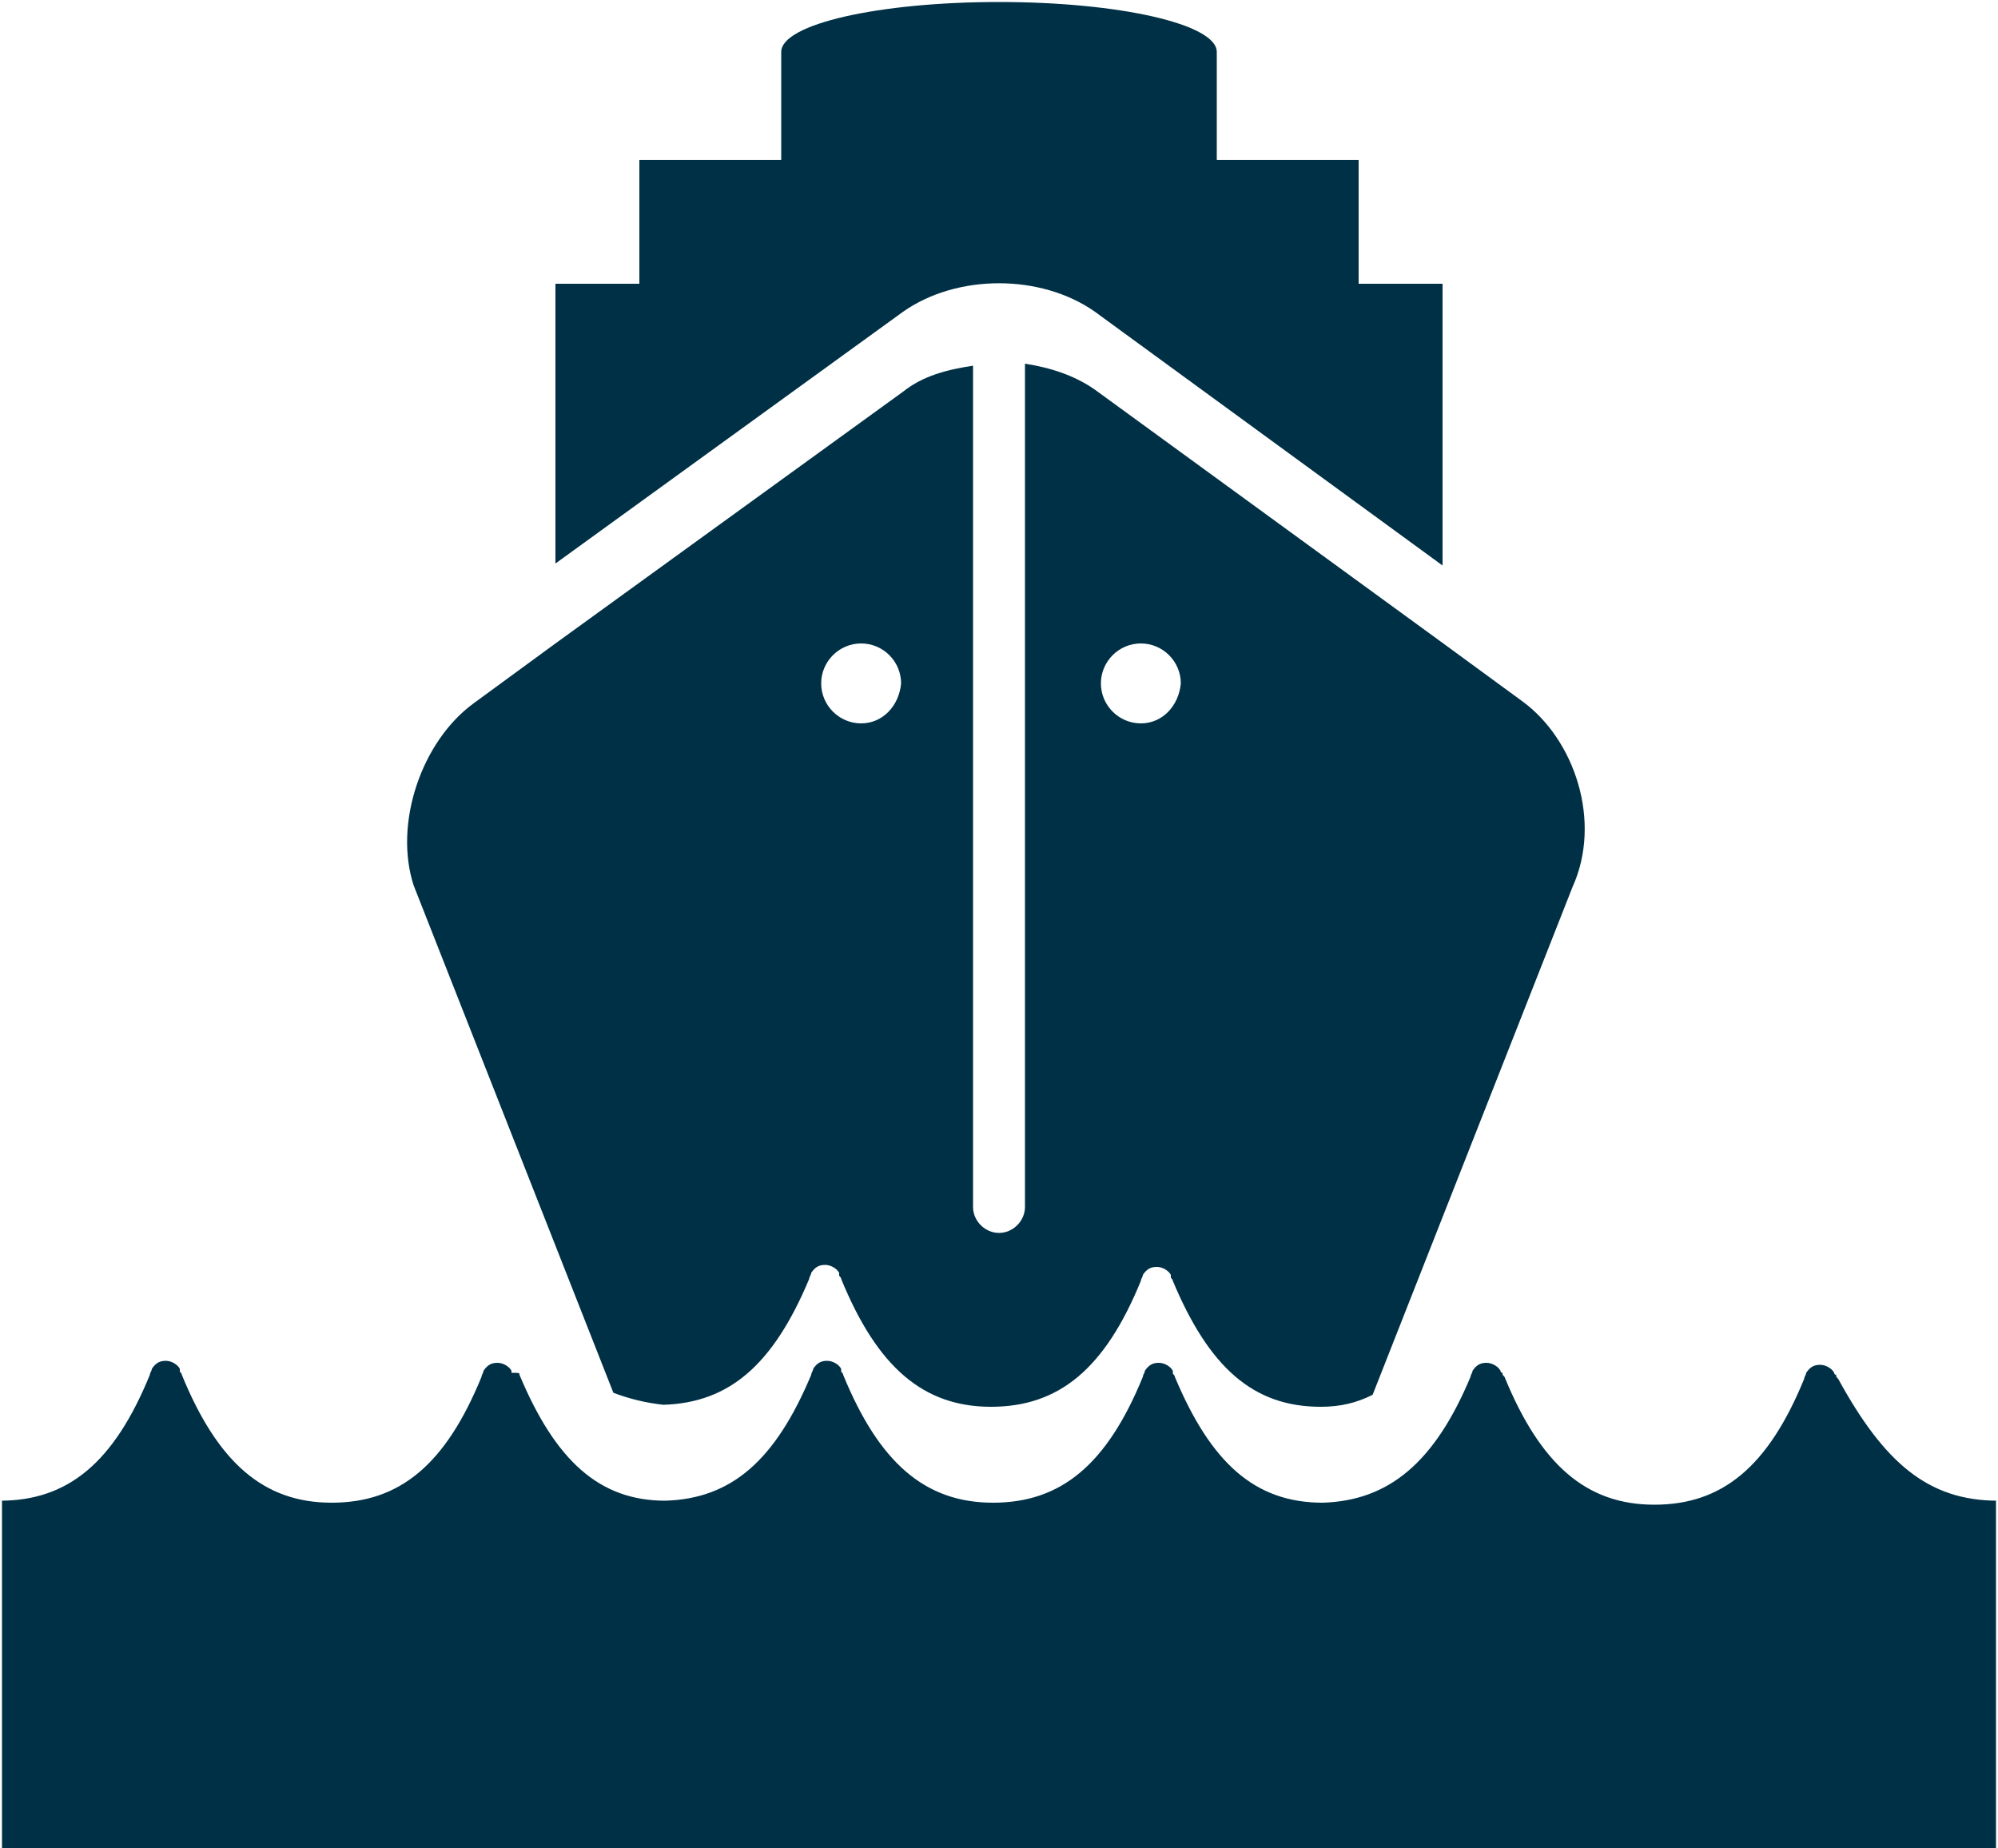<?xml version="1.0" encoding="utf-8"?>
<!-- Generator: Adobe Illustrator 19.1.0, SVG Export Plug-In . SVG Version: 6.00 Build 0)  -->
<svg version="1.1" id="Layer_1" xmlns="http://www.w3.org/2000/svg" xmlns:xlink="http://www.w3.org/1999/xlink" x="0px" y="0px"
	 viewBox="-20 25.2 100 92.5" style="enable-background:new -20 25.2 100 92.5;" xml:space="preserve">
<style type="text/css">
	.st0{fill:#003045;}
</style>
<path class="st0" d="M25.2,40.8L7.8,53.4V39.4H12v-6.2h7.1v-5.4c0-1.4,4.9-2.5,10.9-2.5s10.9,1.1,10.9,2.5v5.4H48v6.2h4.2v14.1
	L34.8,40.8C32.1,38.9,27.9,38.9,25.2,40.8z"/>
<path class="st0" d="M56.2,60.3l-4.1-3L34.8,44.7c-1-0.7-2.2-1.1-3.5-1.3v42.2c0,0.7-0.6,1.3-1.3,1.3s-1.3-0.6-1.3-1.3V43.5
	c-1.3,0.2-2.5,0.5-3.5,1.3L7.8,57.4l-4.1,3c-2.6,1.9-4,6-3,9.1l10,25.4c0.8,0.3,1.6,0.5,2.5,0.6c3.3-0.1,5.5-2,7.3-6.3
	c0-0.1,0.1-0.2,0.1-0.3c0.2-0.3,0.4-0.4,0.7-0.4c0.3,0,0.6,0.2,0.7,0.4h0c0,0,0,0.1,0,0.1c0,0.1,0.1,0.1,0.1,0.2
	c1.8,4.4,4.1,6.4,7.5,6.4h0c3.4,0,5.7-1.9,7.5-6.3c0-0.1,0.1-0.2,0.1-0.3c0.2-0.3,0.4-0.4,0.7-0.4s0.6,0.2,0.7,0.4h0
	c0,0,0,0.1,0,0.1c0,0.1,0.1,0.1,0.1,0.2c1.8,4.3,4,6.3,7.4,6.3c1,0,1.8-0.2,2.6-0.6l10-25.4C60.2,66.3,58.8,62.2,56.2,60.3z
	 M23.1,61.4c-1.1,0-2-0.9-2-2c0-1.1,0.9-2,2-2c1.1,0,2,0.9,2,2C25,60.5,24.2,61.4,23.1,61.4z M37.1,61.4c-1.1,0-2-0.9-2-2
	c0-1.1,0.9-2,2-2c1.1,0,2,0.9,2,2C39,60.5,38.2,61.4,37.1,61.4z"/>
<g>
	<path class="st0" d="M80,100.3h-0.1v17.4h-99.8v-17.4H-20c3.4,0,5.7-1.9,7.5-6.3c0-0.1,0.1-0.2,0.1-0.3l0,0
		c0.2-0.3,0.4-0.4,0.7-0.4c0.3,0,0.6,0.2,0.7,0.4h0c0,0,0,0.1,0,0.1c0,0.1,0.1,0.1,0.1,0.2c1.8,4.4,4.1,6.4,7.5,6.4h0
		c3.4,0,5.7-1.9,7.5-6.3c0-0.1,0.1-0.2,0.1-0.3h0c0.2-0.3,0.4-0.4,0.7-0.4c0.3,0,0.6,0.2,0.7,0.4h0c0,0,0,0.1,0,0.1
		C6,93.9,6,93.9,6,94c1.8,4.3,4,6.3,7.3,6.3c3.3-0.1,5.5-2,7.3-6.3c0-0.1,0.1-0.2,0.1-0.3l0,0c0.2-0.3,0.4-0.4,0.7-0.4
		c0.3,0,0.6,0.2,0.7,0.4h0c0,0,0,0.1,0,0.1c0,0.1,0.1,0.1,0.1,0.2c1.8,4.4,4.1,6.4,7.5,6.4h0c3.4,0,5.7-1.9,7.5-6.3
		c0-0.1,0.1-0.2,0.1-0.3l0,0c0.2-0.3,0.4-0.4,0.7-0.4s0.6,0.2,0.7,0.4h0c0,0,0,0.1,0,0.1c0,0.1,0.1,0.1,0.1,0.2
		c1.8,4.3,4,6.3,7.4,6.3c3.3-0.1,5.6-2,7.4-6.3c0-0.1,0.1-0.2,0.1-0.3l0,0c0.2-0.3,0.4-0.4,0.7-0.4c0.3,0,0.6,0.2,0.7,0.4h0
		c0,0,0,0.1,0.1,0.1c0,0.1,0,0.1,0.1,0.2c1.8,4.4,4.1,6.4,7.5,6.4h0c3.4,0,5.7-1.9,7.5-6.3c0-0.1,0.1-0.2,0.1-0.3l0,0
		c0.2-0.3,0.4-0.4,0.7-0.4c0.3,0,0.6,0.2,0.7,0.4h0c0,0,0,0.1,0.1,0.1c0,0.1,0,0.1,0.1,0.2C74.3,98.4,76.5,100.3,80,100.3z"/>
</g>
</svg>
